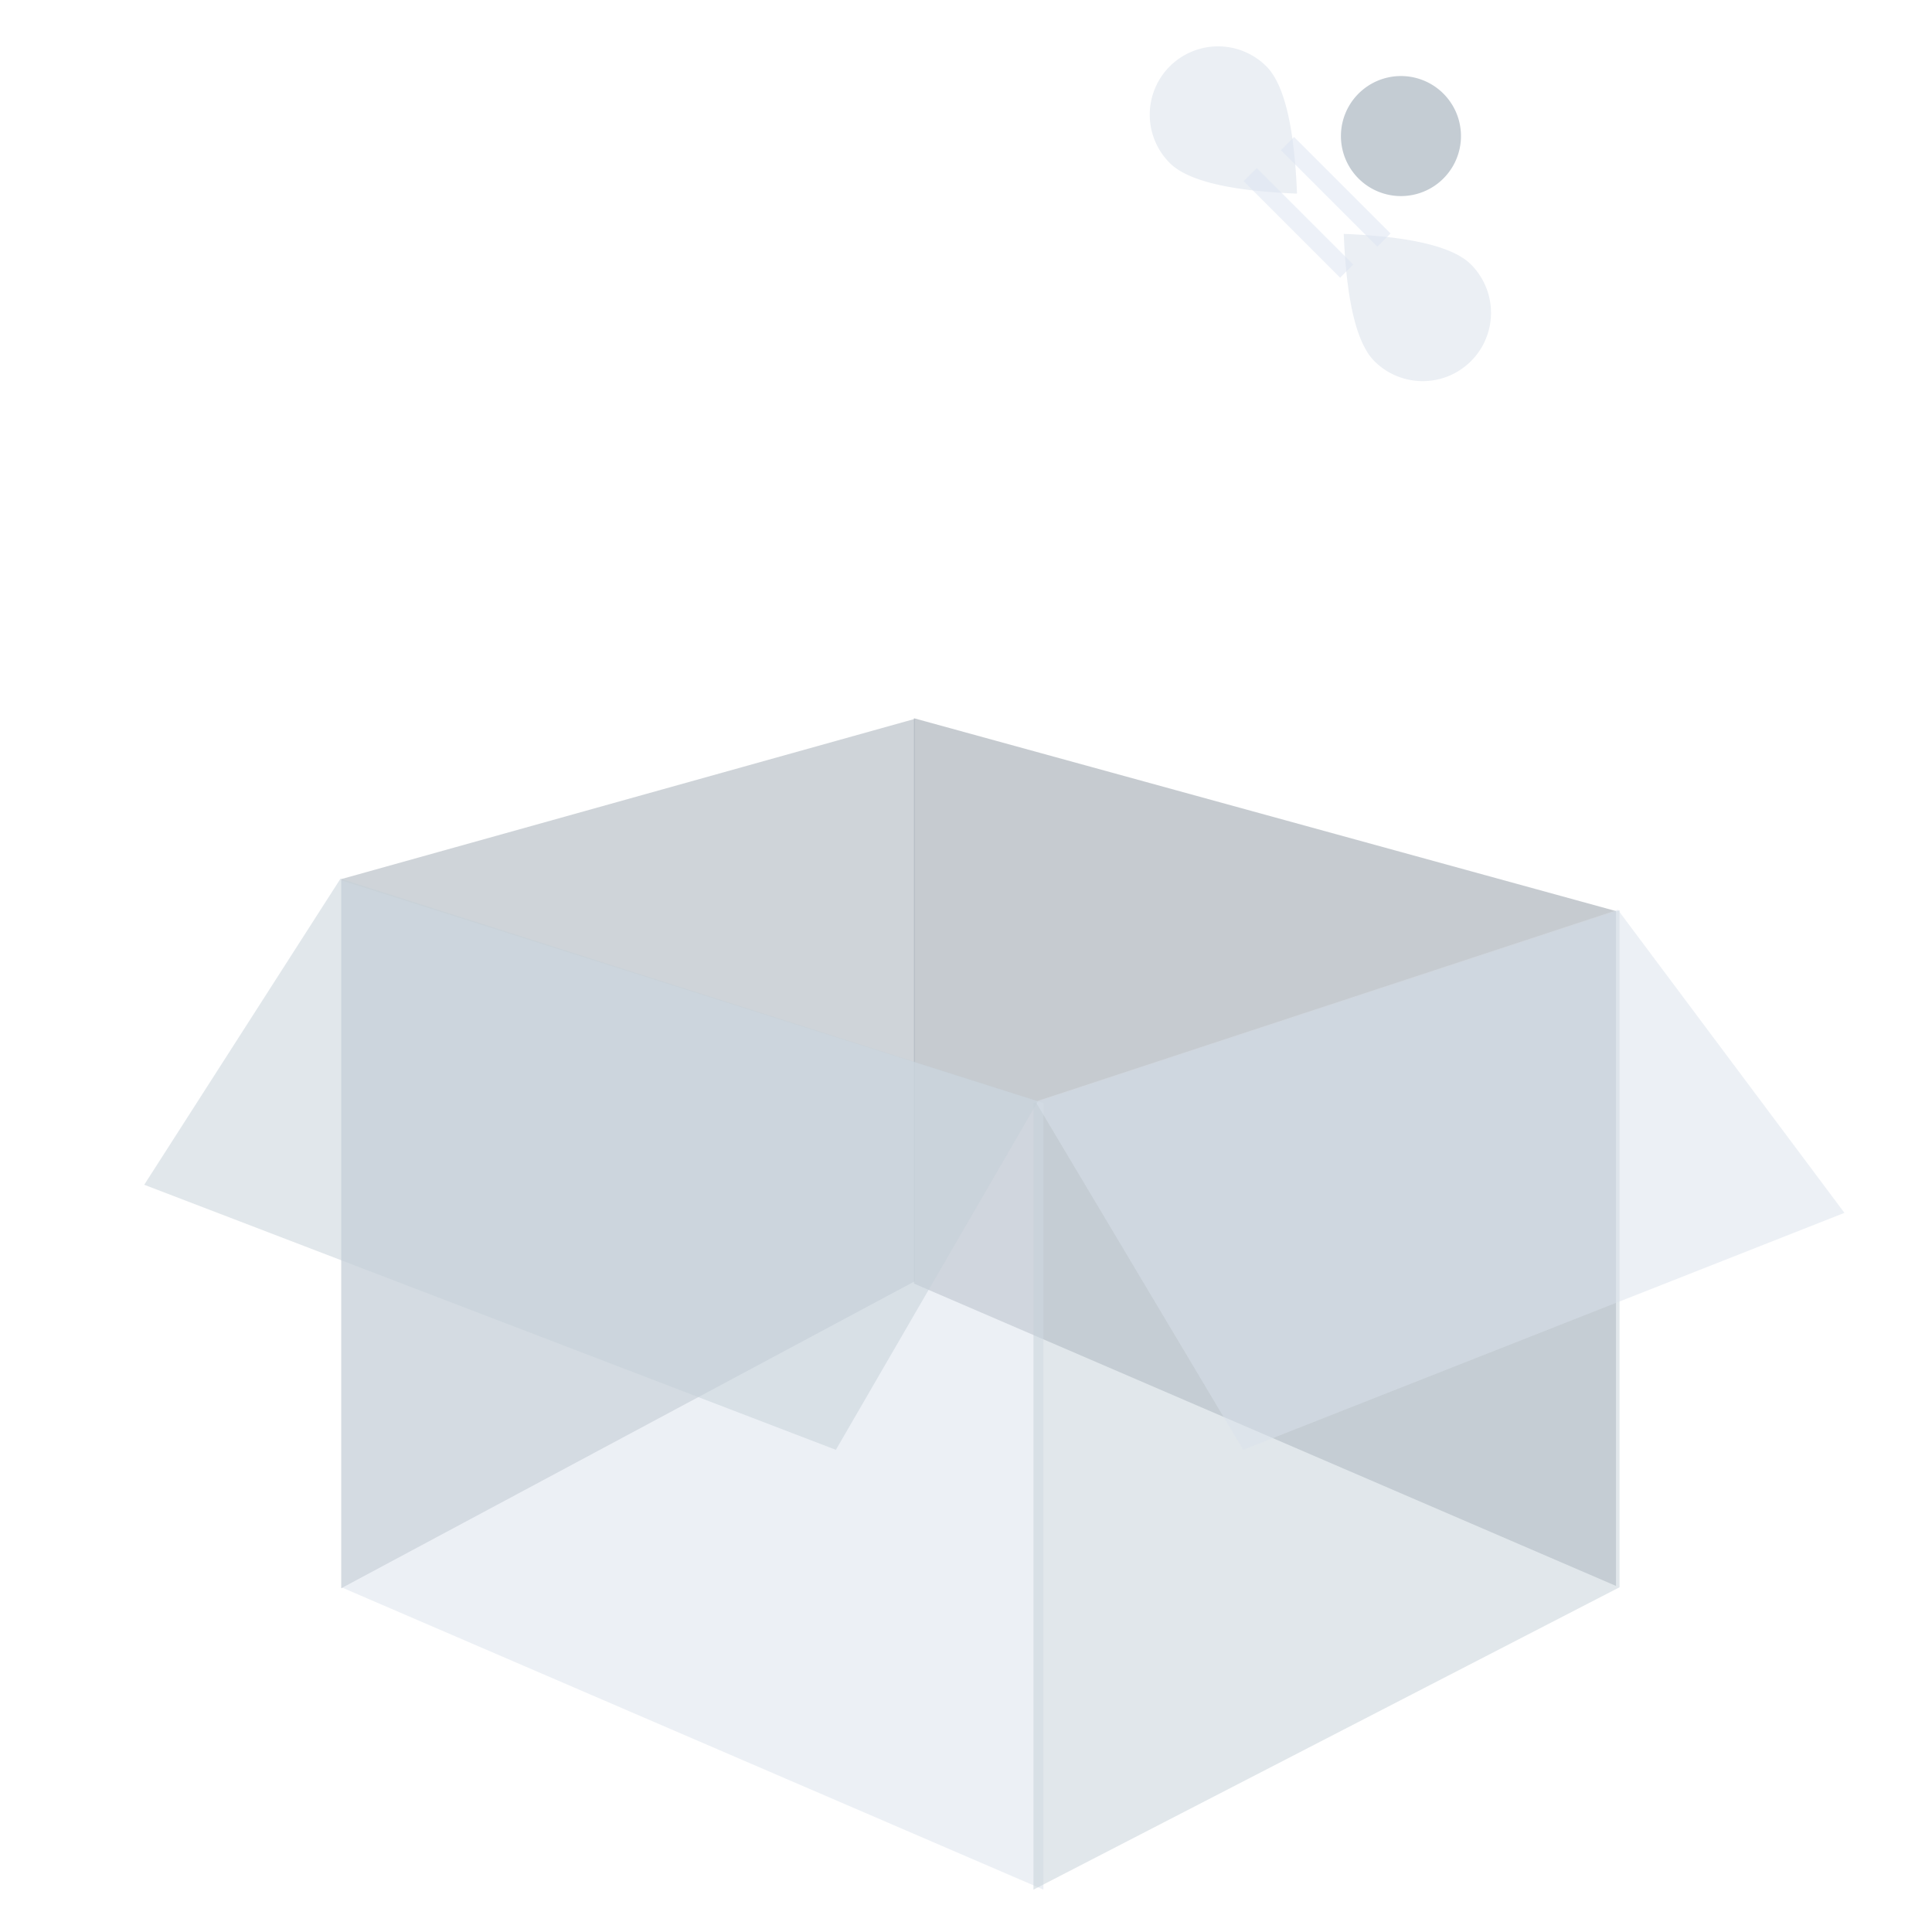 <svg t="1720097421973" class="icon" viewBox="0 0 1024 1024" version="1.1" xmlns="http://www.w3.org/2000/svg" p-id="1800" width="200" height="200"><path d="M484.42 380.684L856.514 482.893v357.684l-372.095-160.264z" fill="#8E99A3" opacity=".5" p-id="1801"></path><path d="M484.833 381.034l-303.923 84.904v375.848l303.923-162.682z" fill="#A0AAB5" opacity=".5" p-id="1802"></path><path d="M687.438 102.623c-1.4-35.533-6.808-58.023-16.224-67.44a36.201 36.201 0 0 0-51.216 51.216c9.416 9.416 31.907 14.824 67.44 16.224zM712.219 123.968c1.431 35.533 6.839 57.992 16.224 67.44a36.201 36.201 0 0 0 51.216-51.216c-9.384-9.416-31.875-14.824-67.44-16.224z" fill="#CED8E5" opacity=".4" p-id="1803"></path><path d="M659.149 96.048l6.973-6.973 51.129 51.129-6.973 6.973z" fill="#DDE5F2" opacity=".5" p-id="1804"></path><path d="M678.913 79.623l6.998-6.998 51.12 51.12-6.998 6.998z" fill="#DDE5F2" opacity=".5" p-id="1805"></path><path d="M710.724 72.116a31.811 31.811 0 1 0 63.622 0 31.811 31.811 0 1 0-63.622 0Z" fill="#8B9AA8" opacity=".5" p-id="1806"></path><path d="M180.91 466.606l372.126 118.051v416.885L180.91 841.277z" fill="#DAE2EC" opacity=".5" p-id="1807"></path><path d="M858.391 482.447l-310.636 102.209v416.885l310.636-160.264z" fill="#C5D0D9" opacity=".5" p-id="1808"></path><path d="M857.501 482.193l120.087 160.646-318.684 125.59-110.066-184.568z" fill="#DAE2EC" opacity=".5" p-id="1809"></path><path d="M180.464 465.715l-104.022 162.237 366.591 140.478 107.108-184.791z" fill="#C5D0D9" opacity=".5" p-id="1810"></path></svg>